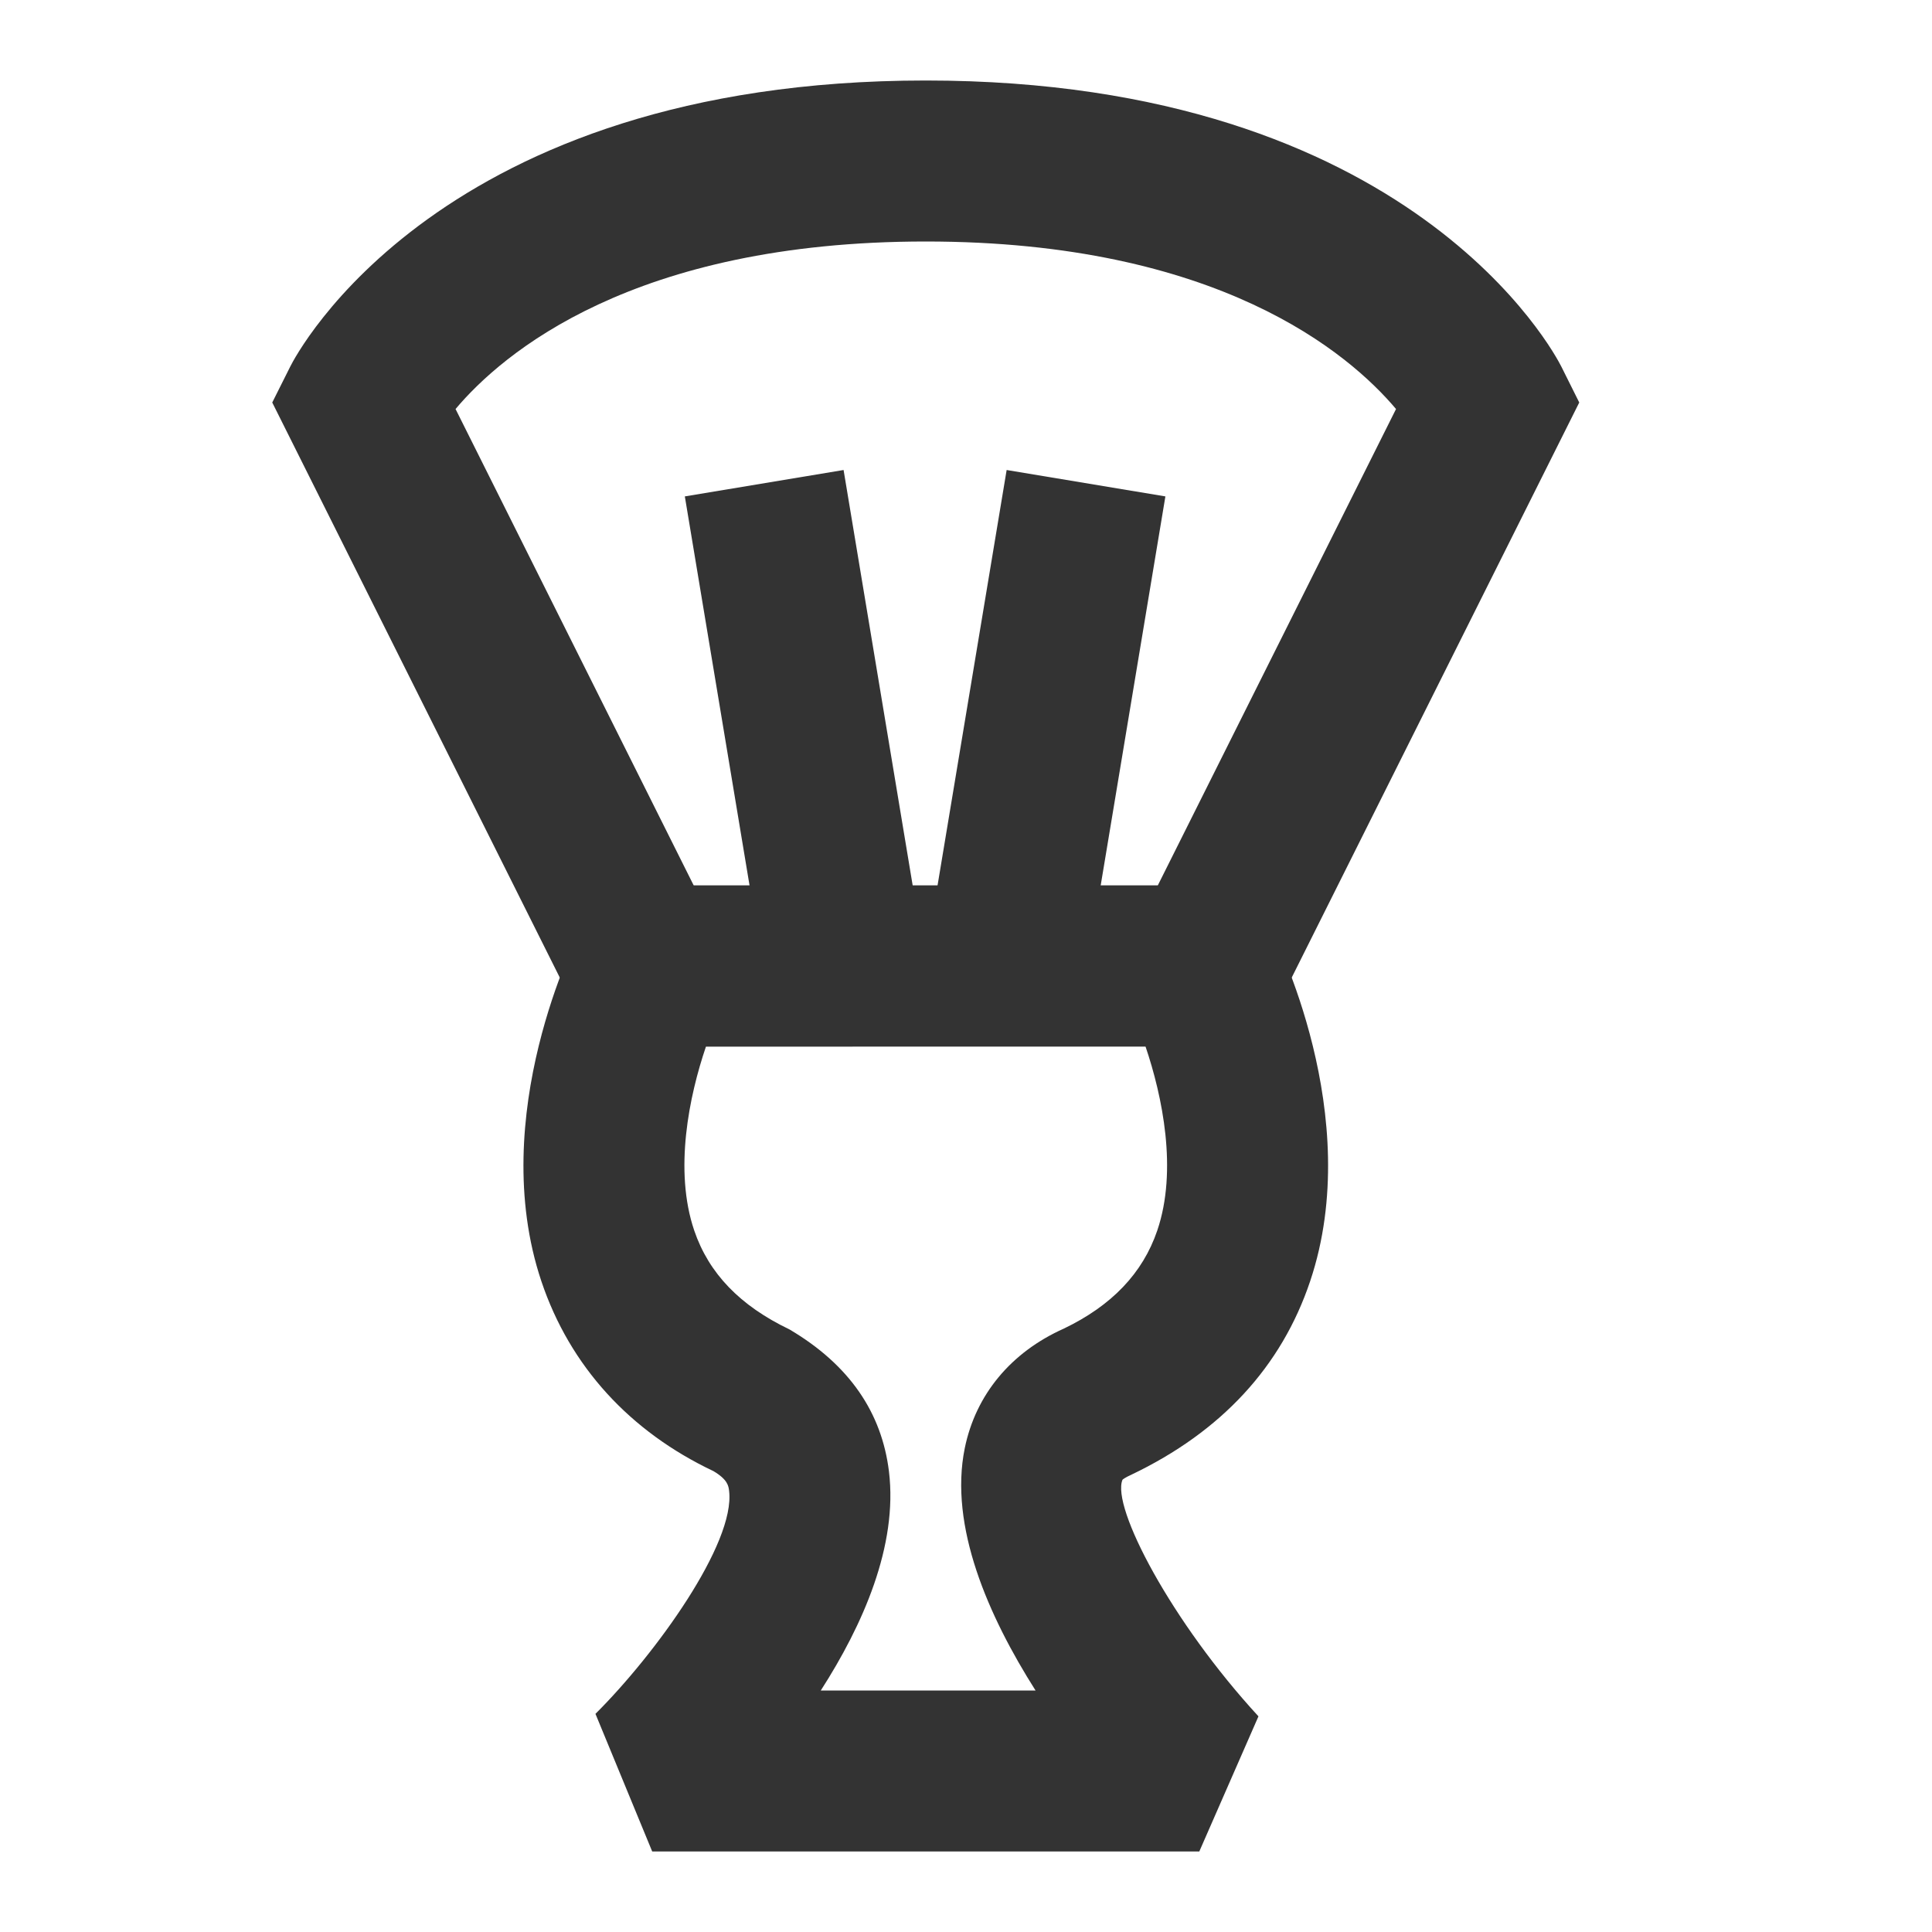 <?xml version="1.0" encoding="iso-8859-1"?>
<svg version="1.1" id="&#x56FE;&#x5C42;_1" xmlns="http://www.w3.org/2000/svg" xmlns:xlink="http://www.w3.org/1999/xlink" x="0px"
	 y="0px" viewBox="0 0 24 24" style="enable-background:new 0 0 24 24;" xml:space="preserve">
<path style="fill:#333333;" d="M14.898,23H8.102l-0.705-1.71c0.747-0.743,1.74-2.119,1.66-2.771
	c-0.007-0.059-0.017-0.139-0.194-0.244c-1.035-0.49-1.782-1.299-2.138-2.359c-0.69-2.057,0.44-4.282,0.489-4.375L7.493,11h8.014
	l0.28,0.541c0.048,0.094,1.179,2.319,0.488,4.375c-0.356,1.061-1.103,1.869-2.22,2.403c-0.08,0.036-0.106,0.058-0.111,0.063
	c-0.141,0.339,0.609,1.766,1.689,2.939L14.898,23z M10.196,21h2.668c-0.585-0.922-1.078-2.041-0.879-3.012
	c0.136-0.662,0.572-1.189,1.229-1.483c0.594-0.285,0.981-0.687,1.162-1.219c0.255-0.75,0.063-1.67-0.146-2.286H8.77
	c-0.209,0.614-0.401,1.536-0.146,2.286c0.181,0.532,0.568,0.934,1.184,1.229c0.748,0.442,1.146,1.037,1.235,1.764
	C11.155,19.202,10.718,20.188,10.196,21z"/>
<path style="fill:#333333;" d="M15.618,13H7.382l-4-8l0.224-0.447C3.678,4.408,5.452,1,11.5,1c6.049,0,7.822,3.408,7.895,3.553
	L19.618,5L15.618,13z M8.618,11h5.764l2.96-5.919C16.758,4.389,15.134,3,11.5,3S6.242,4.389,5.659,5.081L8.618,11z"/>
<rect x="9.959" y="8" transform="matrix(0.164 -0.986 0.986 0.164 1.986 20.344)" style="fill:#333333;" width="6.083" height="2"/>
<rect x="9" y="5.959" transform="matrix(0.986 -0.164 0.164 0.986 -1.344 1.767)" style="fill:#333333;" width="2" height="6.083"/>
</svg>






